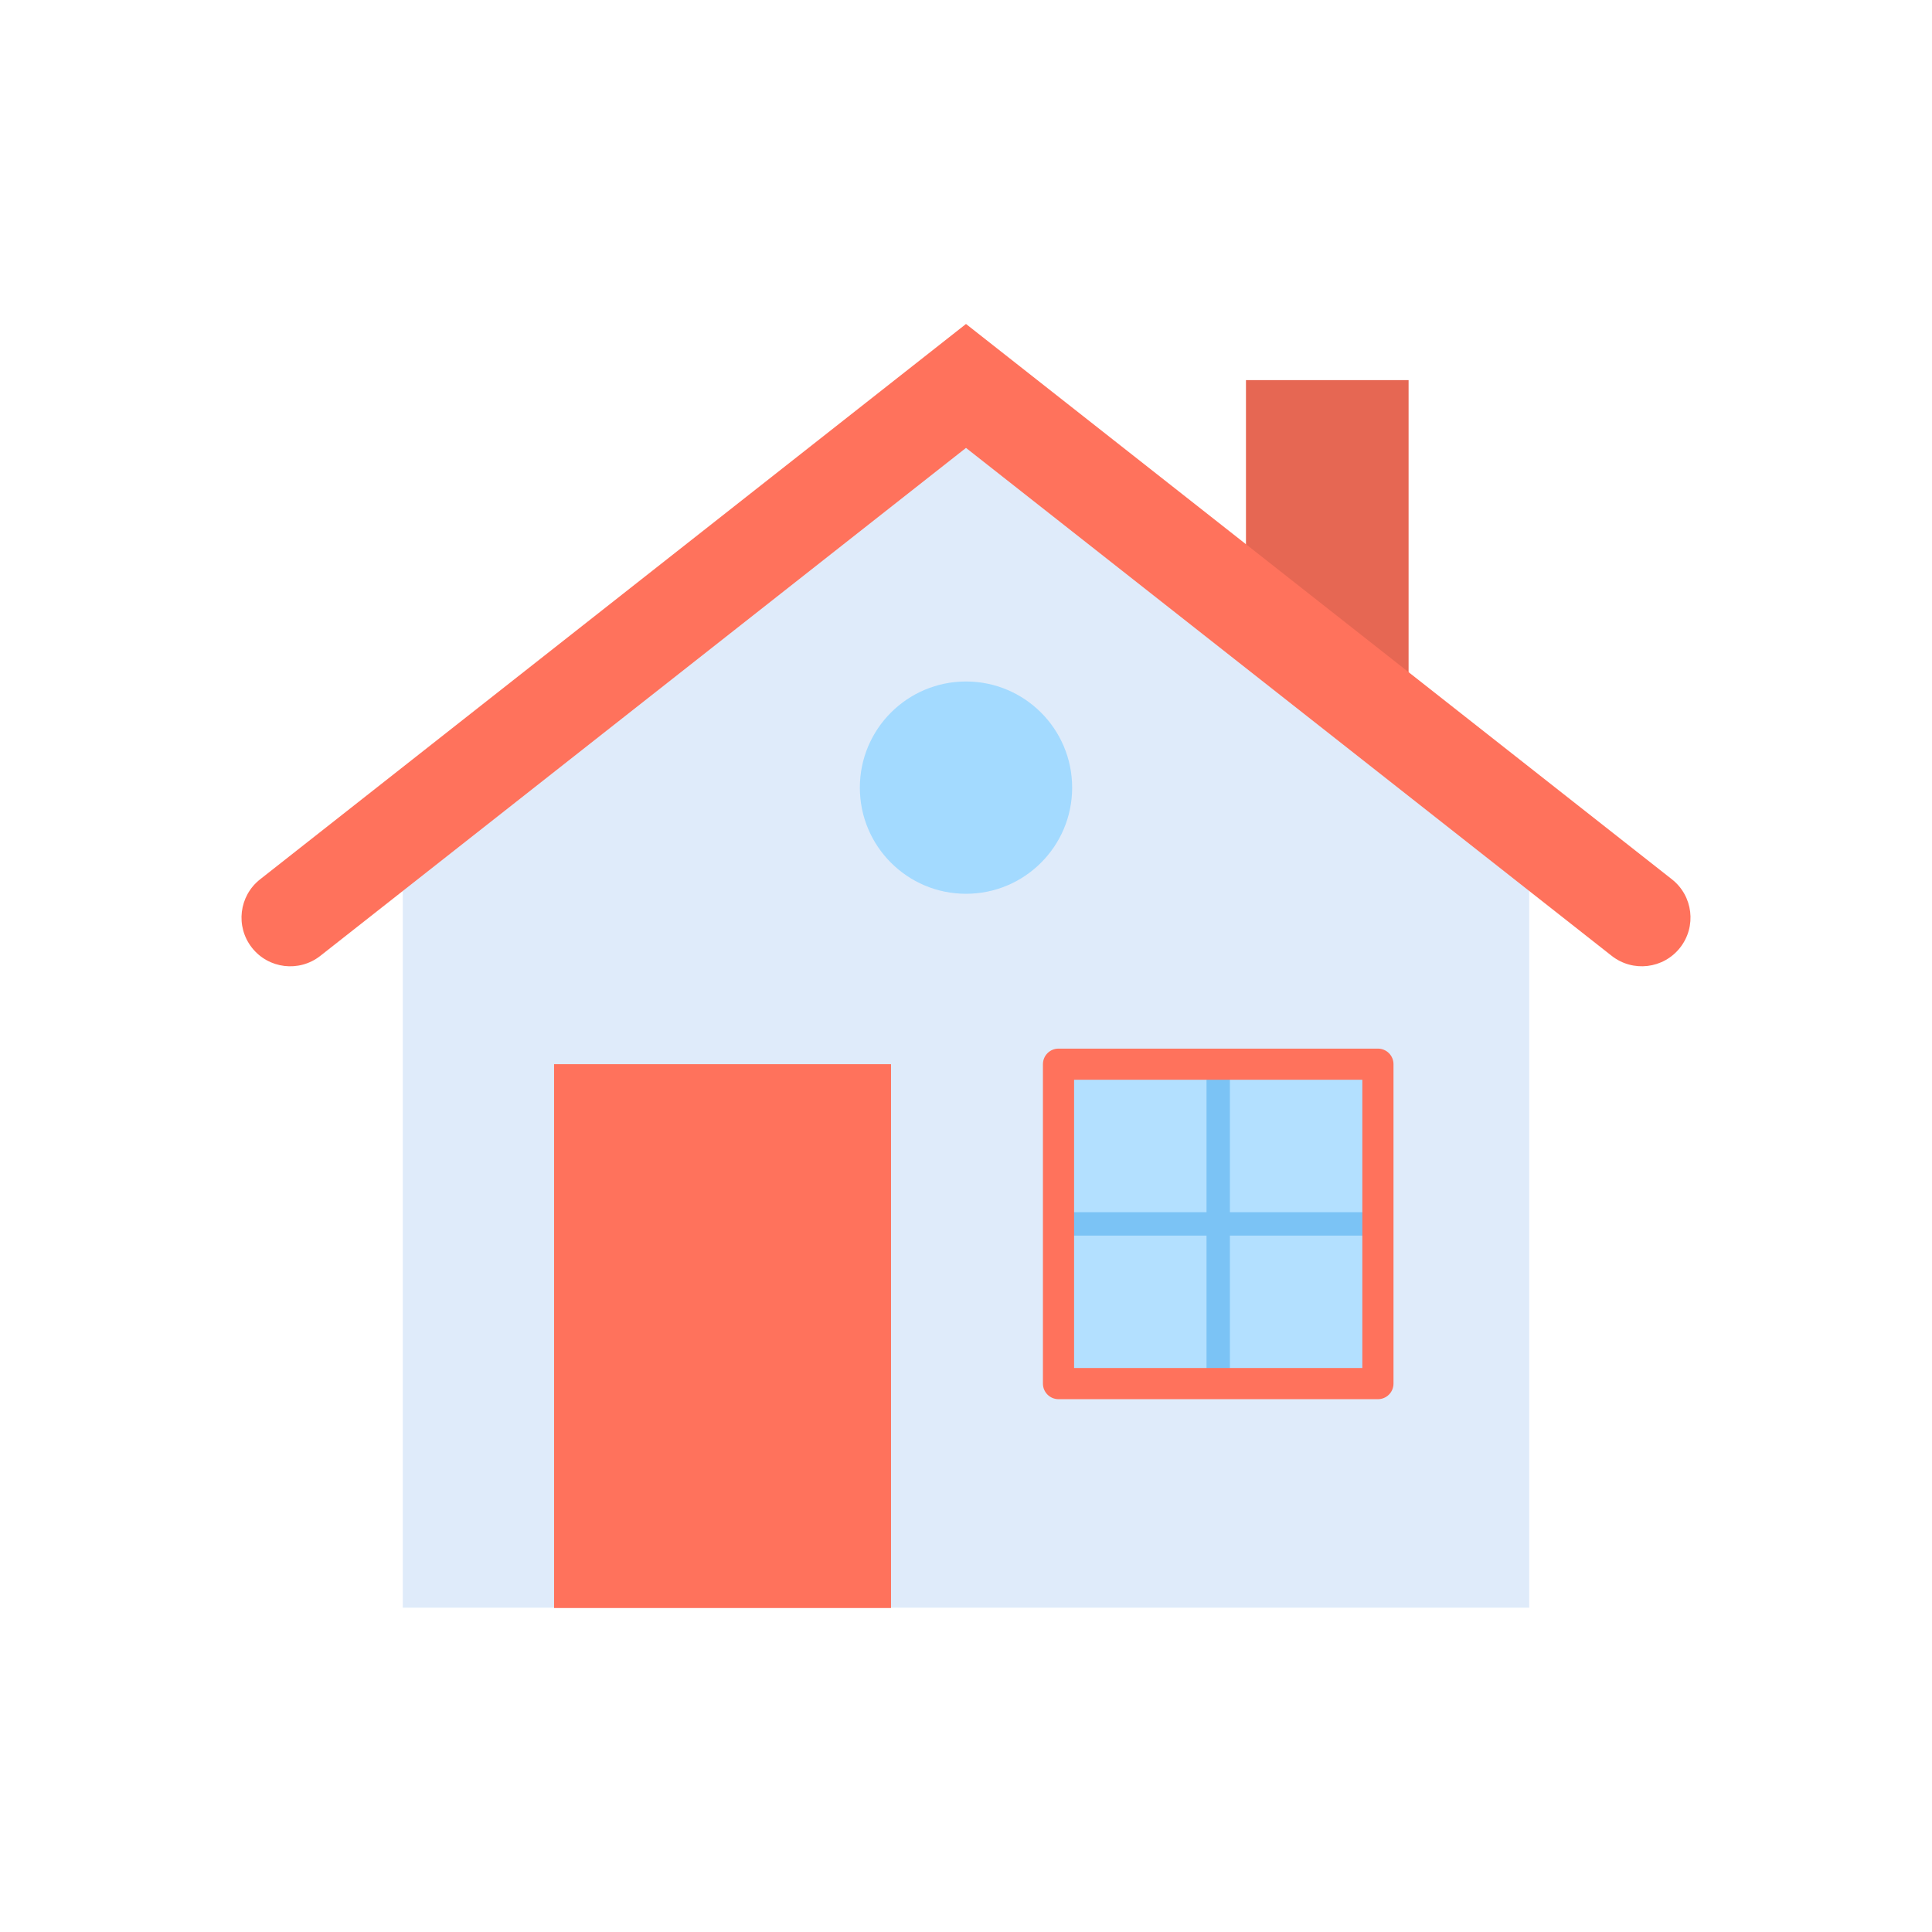 <?xml version="1.0" encoding="utf-8"?>
<!-- Generator: Adobe Illustrator 23.0.2, SVG Export Plug-In . SVG Version: 6.00 Build 0)  -->
<svg version="1.1" id="Layer_1" xmlns="http://www.w3.org/2000/svg" xmlns:xlink="http://www.w3.org/1999/xlink" x="0px" y="0px"
	 viewBox="0 0 2048 2048" style="enable-background:new 0 0 2048 2048;" xml:space="preserve">
<style type="text/css">
	.st0{fill:#E66753;}
	.st1{fill:#DFEBFA;}
	.st2{fill:#FF725C;}
	.st3{fill:#B3E0FF;}
	.st4{fill:#7BC3F5;}
	.st5{fill:#A3DAFF;}
</style>
<g>
	<g>
		<g>
			<g>
				<polygon class="st0" points="1320.77,638.75 1320.77,402.93 1493.16,402.93 1493.16,774.46 				"/>
				<g>
					<polygon class="st1" points="1621.05,882.54 1621.05,1704.23 426.95,1704.23 426.95,882.54 1031.7,418.03 					"/>
					<path class="st2" d="M1024,474.79l-684.46,538.47c-22.41,17.63-54.86,13.75-72.48-8.65l0,0
						c-17.63-22.41-13.75-54.86,8.65-72.48L1024,343.43l748.3,588.68c22.41,17.63,26.28,50.08,8.65,72.48v0
						c-17.63,22.41-50.08,26.28-72.48,8.65L1024,474.79z"/>
				</g>
			</g>
		</g>
	</g>
	<rect x="587.35" y="1128.09" class="st2" width="357.16" height="576.47"/>
	<rect x="1122.06" y="1128.09" class="st3" width="338.58" height="338.58"/>
	<g>
		<path class="st4" d="M1291.35,1479.06c-6.84,0-12.39-5.55-12.39-12.39v-338.58c0-6.84,5.55-12.39,12.39-12.39
			s12.39,5.55,12.39,12.39v338.58C1303.74,1473.51,1298.2,1479.06,1291.35,1479.06z"/>
	</g>
	<g>
		<path class="st4" d="M1460.65,1309.77h-338.58c-6.84,0-12.39-5.55-12.39-12.39s5.55-12.39,12.39-12.39h338.58
			c6.84,0,12.39,5.55,12.39,12.39S1467.49,1309.77,1460.65,1309.77z"/>
	</g>
	<circle class="st5" cx="1024" cy="834.93" r="112.52"/>
	<g>
		<path class="st2" d="M1460.65,1483.19h-338.58c-9.12,0-16.52-7.39-16.52-16.52v-338.58c0-9.12,7.39-16.52,16.52-16.52h338.58
			c9.12,0,16.52,7.39,16.52,16.52v338.58C1477.16,1475.8,1469.77,1483.19,1460.65,1483.19z M1138.58,1450.16h305.55v-305.55h-305.55
			V1450.16z"/>
	</g>
</g>
</svg>
